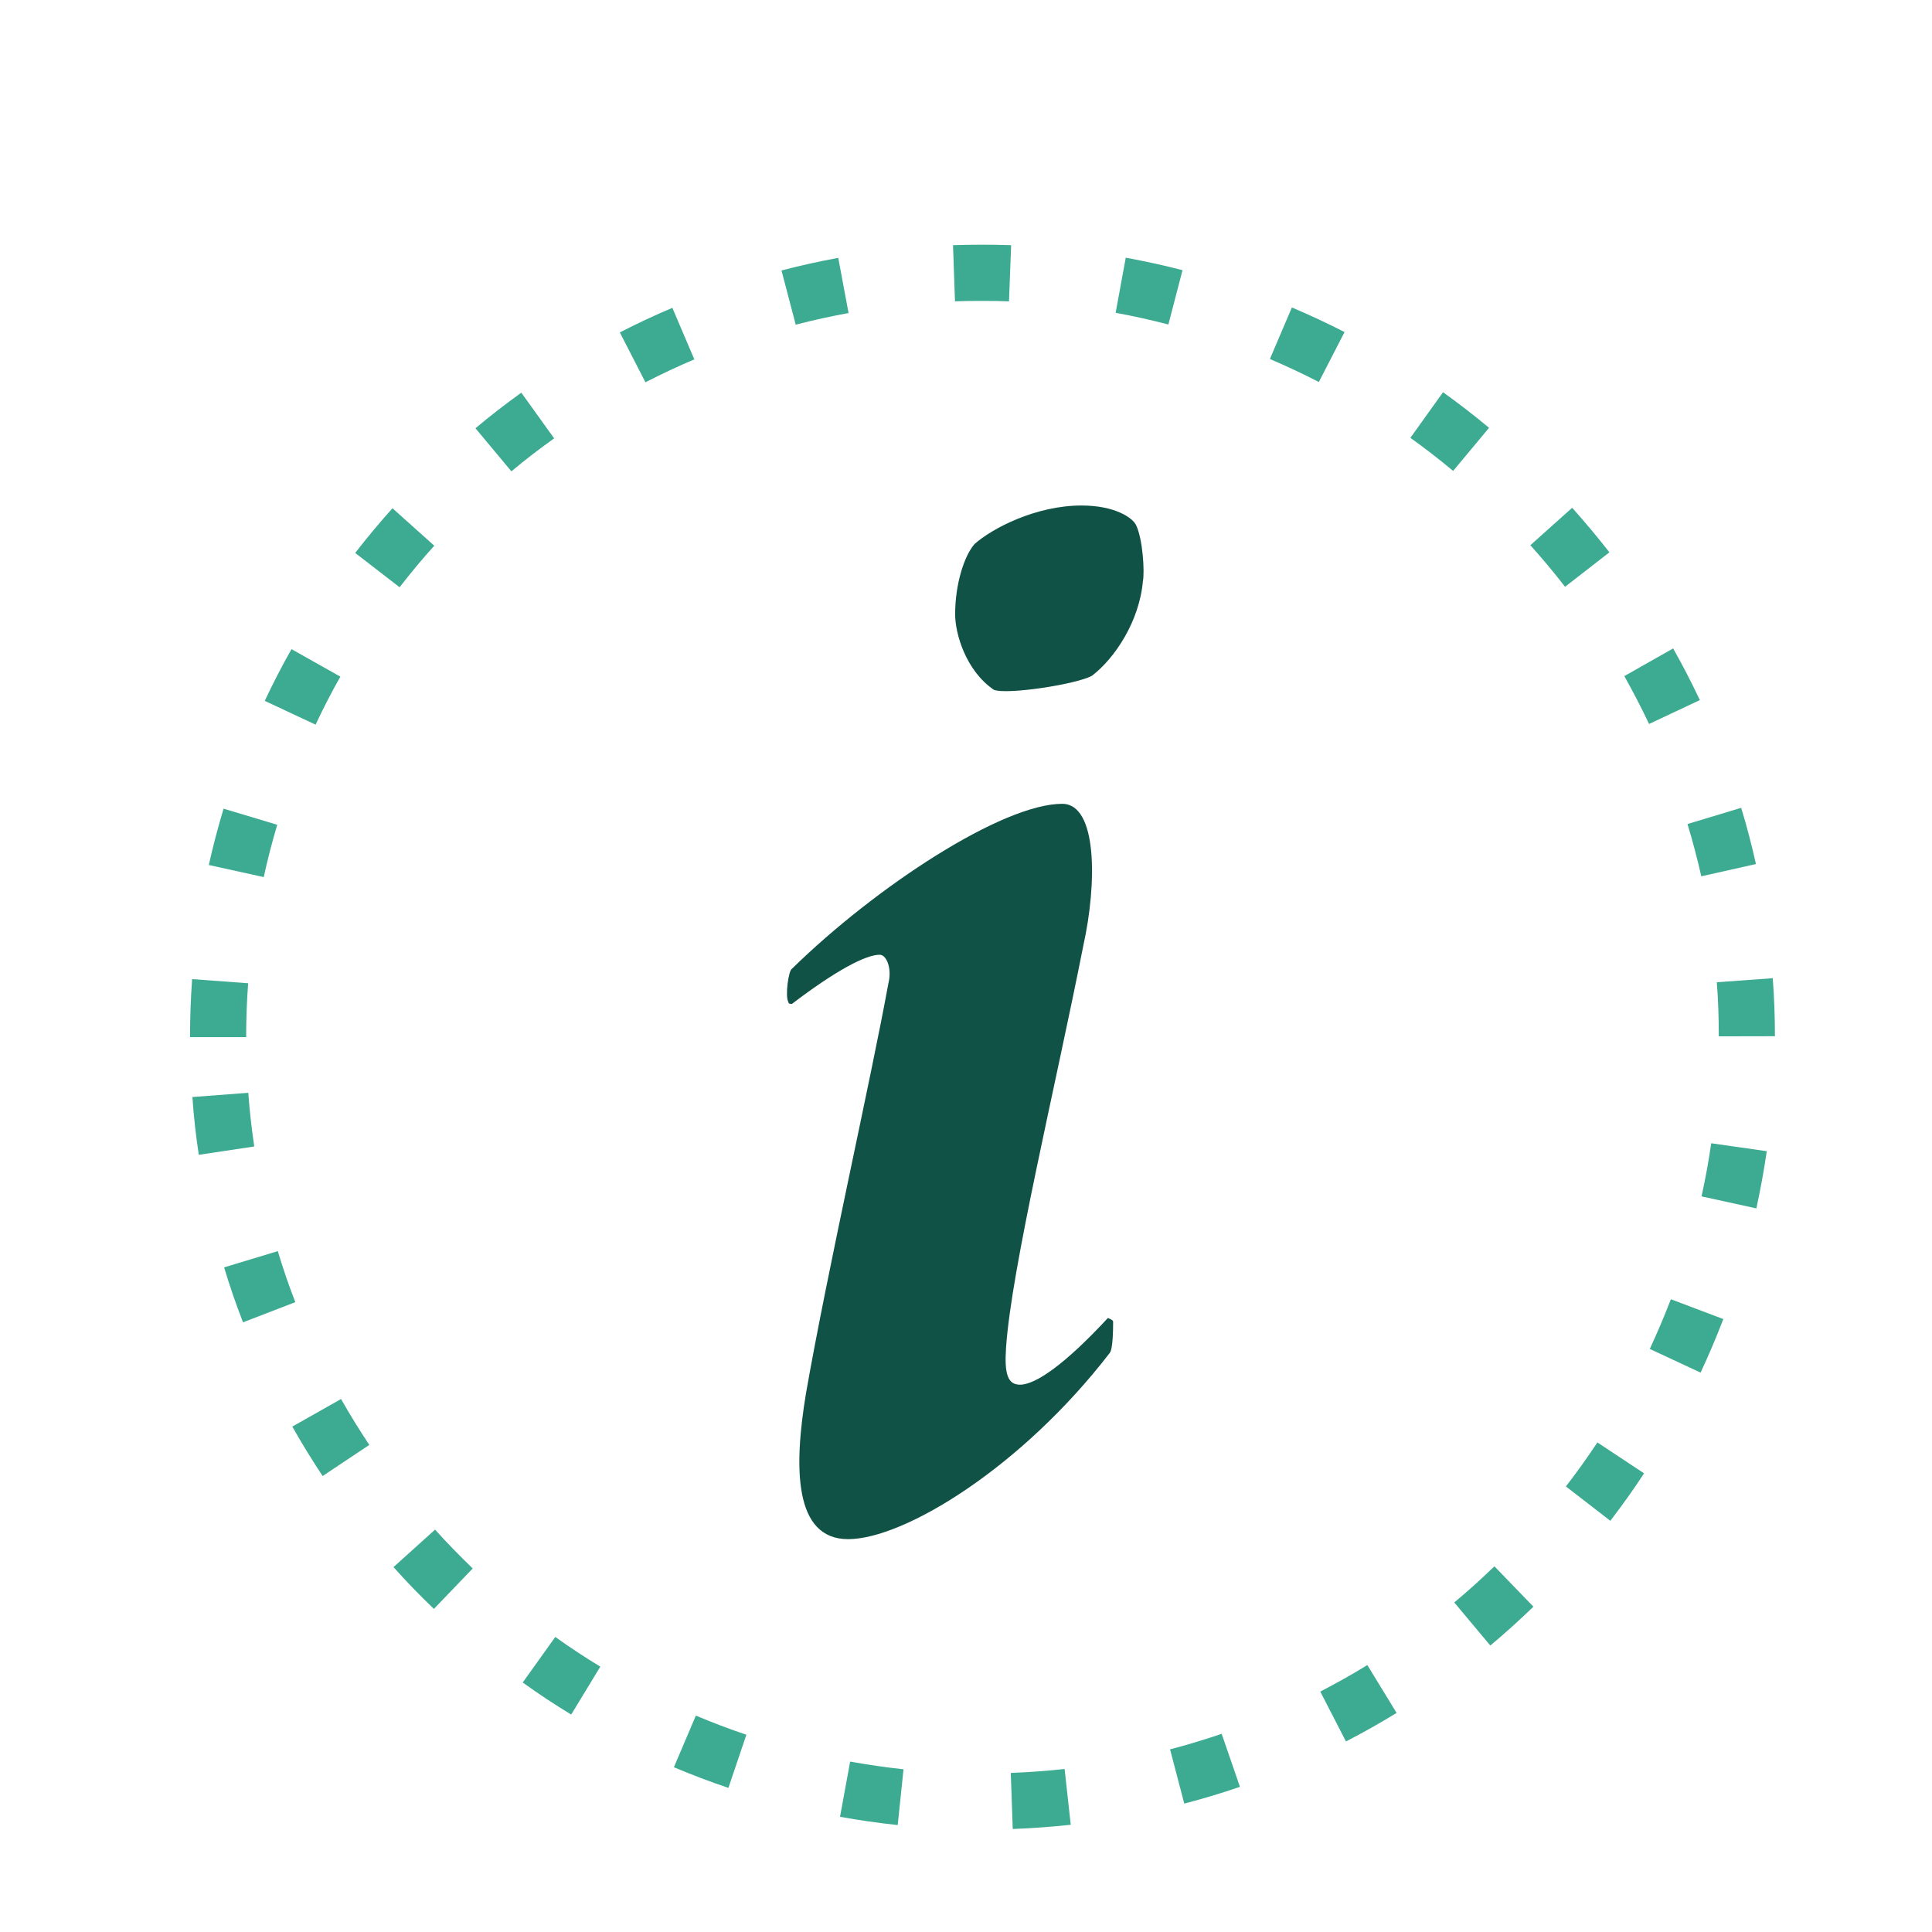 <?xml version="1.0" encoding="iso-8859-1"?>
<!-- Generator: Adobe Illustrator 13.0.0, SVG Export Plug-In . SVG Version: 6.00 Build 14948)  -->
<!DOCTYPE svg PUBLIC "-//W3C//DTD SVG 1.1//EN" "http://www.w3.org/Graphics/SVG/1.1/DTD/svg11.dtd">
<svg version="1.1" id="Layer_1" xmlns="http://www.w3.org/2000/svg" xmlns:xlink="http://www.w3.org/1999/xlink" x="0px" y="0px"
	 width="100px" height="100px" viewBox="0 0 100 100" enable-background="new 0 0 100 100" xml:space="preserve">
<g>
	<g>
		<path fill="#3DAA92" d="M52.318,91.767c0.938-0.037,1.868-0.103,2.786-0.205l0,0l0.318,2.887
			c-0.989,0.107-1.987,0.182-3.002,0.219l0,0L52.318,91.767L52.318,91.767z M43.479,94.037l0.524-2.857
			c0.908,0.163,1.832,0.297,2.769,0.399l0,0h-0.006l-0.301,2.886C45.456,94.358,44.463,94.214,43.479,94.037L43.479,94.037z
			 M60.562,90.547c0.904-0.236,1.794-0.508,2.671-0.804l0,0l0.947,2.743c-0.95,0.327-1.908,0.615-2.882,0.868l0,0L60.562,90.547
			L60.562,90.547z M34.881,91.471l1.137-2.671c0.851,0.355,1.727,0.695,2.615,0.989l0,0l-0.931,2.751
			C36.747,92.22,35.806,91.862,34.881,91.471L34.881,91.471z M68.337,87.556c0.827-0.43,1.642-0.883,2.436-1.373l0,0l1.515,2.478
			c-0.852,0.521-1.727,1.017-2.621,1.476l0,0L68.337,87.556L68.337,87.556z M63.229,89.741h0.006l-0.003,0.002l0,0L63.229,89.741
			L63.229,89.741z M27.057,87.085l1.685-2.357c0.754,0.542,1.534,1.055,2.331,1.537l0,0l-1.508,2.48
			C28.705,88.224,27.871,87.674,27.057,87.085L27.057,87.085z M31.073,86.265l0.003-0.003v0.006c-0.003,0-0.003,0-0.003,0V86.265z
			 M75.273,82.943c0.716-0.597,1.406-1.219,2.078-1.871l0,0l2.019,2.09c-0.721,0.695-1.463,1.369-2.231,2.011l0,0L75.273,82.943
			L75.273,82.943z M20.368,81.112l2.15-1.939c0.629,0.697,1.276,1.36,1.948,2.008l0,0h0.005l-2.013,2.096
			C21.732,82.581,21.037,81.864,20.368,81.112L20.368,81.112z M81.05,76.938c0.573-0.738,1.111-1.497,1.631-2.278l0,0l2.415,1.6
			c-0.547,0.844-1.135,1.656-1.744,2.457l0,0L81.05,76.938L81.05,76.938z M15.13,73.839l2.523-1.426
			c0.459,0.811,0.95,1.606,1.463,2.375l0,0l-2.416,1.611C16.146,75.566,15.624,74.715,15.13,73.839L15.13,73.839z M85.393,69.821
			c0.393-0.846,0.755-1.702,1.092-2.572l0,0l2.715,1.026c-0.363,0.941-0.754,1.865-1.178,2.772l0,0L85.393,69.821L85.393,69.821z
			 M11.6,65.599l2.779-0.841c0.267,0.895,0.569,1.776,0.907,2.641l0,0l-2.708,1.044C12.218,67.512,11.889,66.565,11.6,65.599
			L11.6,65.599z M86.479,67.246h0.008c-0.003,0.003-0.003,0.003-0.003,0.003l0,0L86.479,67.246L86.479,67.246z M88.07,61.924
			c0.204-0.906,0.369-1.824,0.502-2.749l0,0l2.876,0.411c-0.146,1.001-0.327,1.987-0.539,2.96l0,0L88.07,61.924L88.07,61.924z
			 M9.958,56.782l2.893-0.219c0.067,0.938,0.175,1.862,0.309,2.779l0,0l-2.87,0.431C10.139,58.787,10.028,57.792,9.958,56.782
			L9.958,56.782z M9.836,53.682c0-1.01,0.037-2.013,0.108-3.003l0,0l2.901,0.214c-0.071,0.915-0.103,1.848-0.103,2.789l0,0h0.006
			H9.836L9.836,53.682z M88.862,50.841l2.895-0.21c0.076,0.989,0.113,1.994,0.113,3.004l0,0l-2.906,0.006
			C88.964,52.698,88.936,51.766,88.862,50.841L88.862,50.841z M10.808,44.772c0.219-0.987,0.477-1.959,0.764-2.915l0,0l2.779,0.833
			c-0.267,0.891-0.502,1.795-0.7,2.708l0,0L10.808,44.772L10.808,44.772z M87.345,42.652l2.778-0.84
			c0.293,0.958,0.545,1.925,0.764,2.911l0,0l-2.828,0.634C87.853,44.443,87.611,43.536,87.345,42.652L87.345,42.652z M16.335,37.507
			h0.003l-0.006,0.006C16.332,37.513,16.332,37.507,16.335,37.507L16.335,37.507z M13.704,36.277
			c0.429-0.914,0.888-1.804,1.384-2.677l0,0l2.529,1.423c-0.457,0.809-0.884,1.634-1.282,2.484l0,0L13.704,36.277L13.704,36.277z
			 M84.075,34.995l2.526-1.432c0.496,0.875,0.955,1.764,1.383,2.674l0,0l-2.628,1.235C84.956,36.625,84.528,35.807,84.075,34.995
			L84.075,34.995z M18.385,28.62c0.616-0.794,1.257-1.565,1.929-2.313l0,0l2.164,1.939c-0.63,0.695-1.223,1.413-1.795,2.15l0,0
			L18.385,28.62L18.385,28.62z M79.211,28.22l2.164-1.937c0.67,0.749,1.311,1.514,1.928,2.305l0,0l-2.296,1.784
			C80.434,29.63,79.836,28.916,79.211,28.22L79.211,28.22z M24.61,22.167c0.766-0.647,1.565-1.257,2.373-1.843l0,0l1.699,2.365
			c-0.763,0.545-1.5,1.111-2.212,1.707l0,0L24.61,22.167L24.61,22.167z M73.001,22.663l1.69-2.362
			c0.816,0.584,1.614,1.202,2.382,1.843l0,0l-1.859,2.229C74.498,23.779,73.762,23.204,73.001,22.663L73.001,22.663z M33.406,19.784
			l-1.324-2.578c0.882-0.454,1.795-0.882,2.719-1.273l0,0l1.137,2.668c-0.859,0.363-1.704,0.763-2.526,1.183l0,0H33.406
			L33.406,19.784z M65.73,18.582l1.138-2.668c0.924,0.394,1.831,0.813,2.726,1.273l0,0l-1.331,2.586
			C67.436,19.344,66.589,18.951,65.73,18.582L65.73,18.582z M40.45,14c0.967-0.255,1.948-0.471,2.938-0.653l0,0l0.533,2.855
			c-0.925,0.171-1.837,0.369-2.734,0.604l0,0L40.45,14L40.45,14z M57.745,16.191l0.524-2.853c0.989,0.182,1.972,0.395,2.938,0.647
			l0,0l-0.732,2.81C59.58,16.565,58.67,16.359,57.745,16.191L57.745,16.191z M50.856,15.576c-0.479-0.006-0.955,0.005-1.426,0.022
			l0,0l-0.102-2.907c0.507-0.017,1.013-0.025,1.527-0.025l0,0c0.495,0,0.985,0.008,1.481,0.025l0,0l-0.11,2.907
			C51.773,15.582,51.317,15.57,50.856,15.576L50.856,15.576z"/>
	</g>
	<g>
		<path fill="#105246" d="M57.615,68.402c0,0.272,0,1.451-0.182,1.634c-4.543,5.904-10.629,9.63-13.535,9.63
			c-2.816,0-2.816-3.726-2.181-7.54c1.092-6.268,3.363-16.261,4.271-21.254c0.181-0.729-0.091-1.454-0.455-1.454
			c-0.729,0-2.271,0.816-4.542,2.543c-0.091,0-0.182,0-0.182-0.091c-0.182-0.272,0-1.636,0.182-1.727
			c4.361-4.268,10.9-8.538,13.989-8.538c1.816,0,1.816,4.089,1.089,7.357c-1.453,7.356-3.724,16.714-3.997,20.802
			c-0.091,1.363,0.091,1.907,0.727,1.907c0.816,0,2.361-1.092,4.543-3.45C57.343,68.222,57.615,68.312,57.615,68.402z
			 M58.794,27.162c0.364,0.729,0.454,2.454,0.364,2.907c-0.183,2.091-1.453,3.999-2.635,4.906c-0.817,0.454-4.45,0.998-5.085,0.727
			c-1.455-0.998-2-2.907-2-3.905c0-1.545,0.455-2.997,0.998-3.632c0.912-0.817,3.179-2,5.542-2
			C57.705,26.164,58.613,26.8,58.794,27.162z"/>
	</g>
</g>
</svg>
